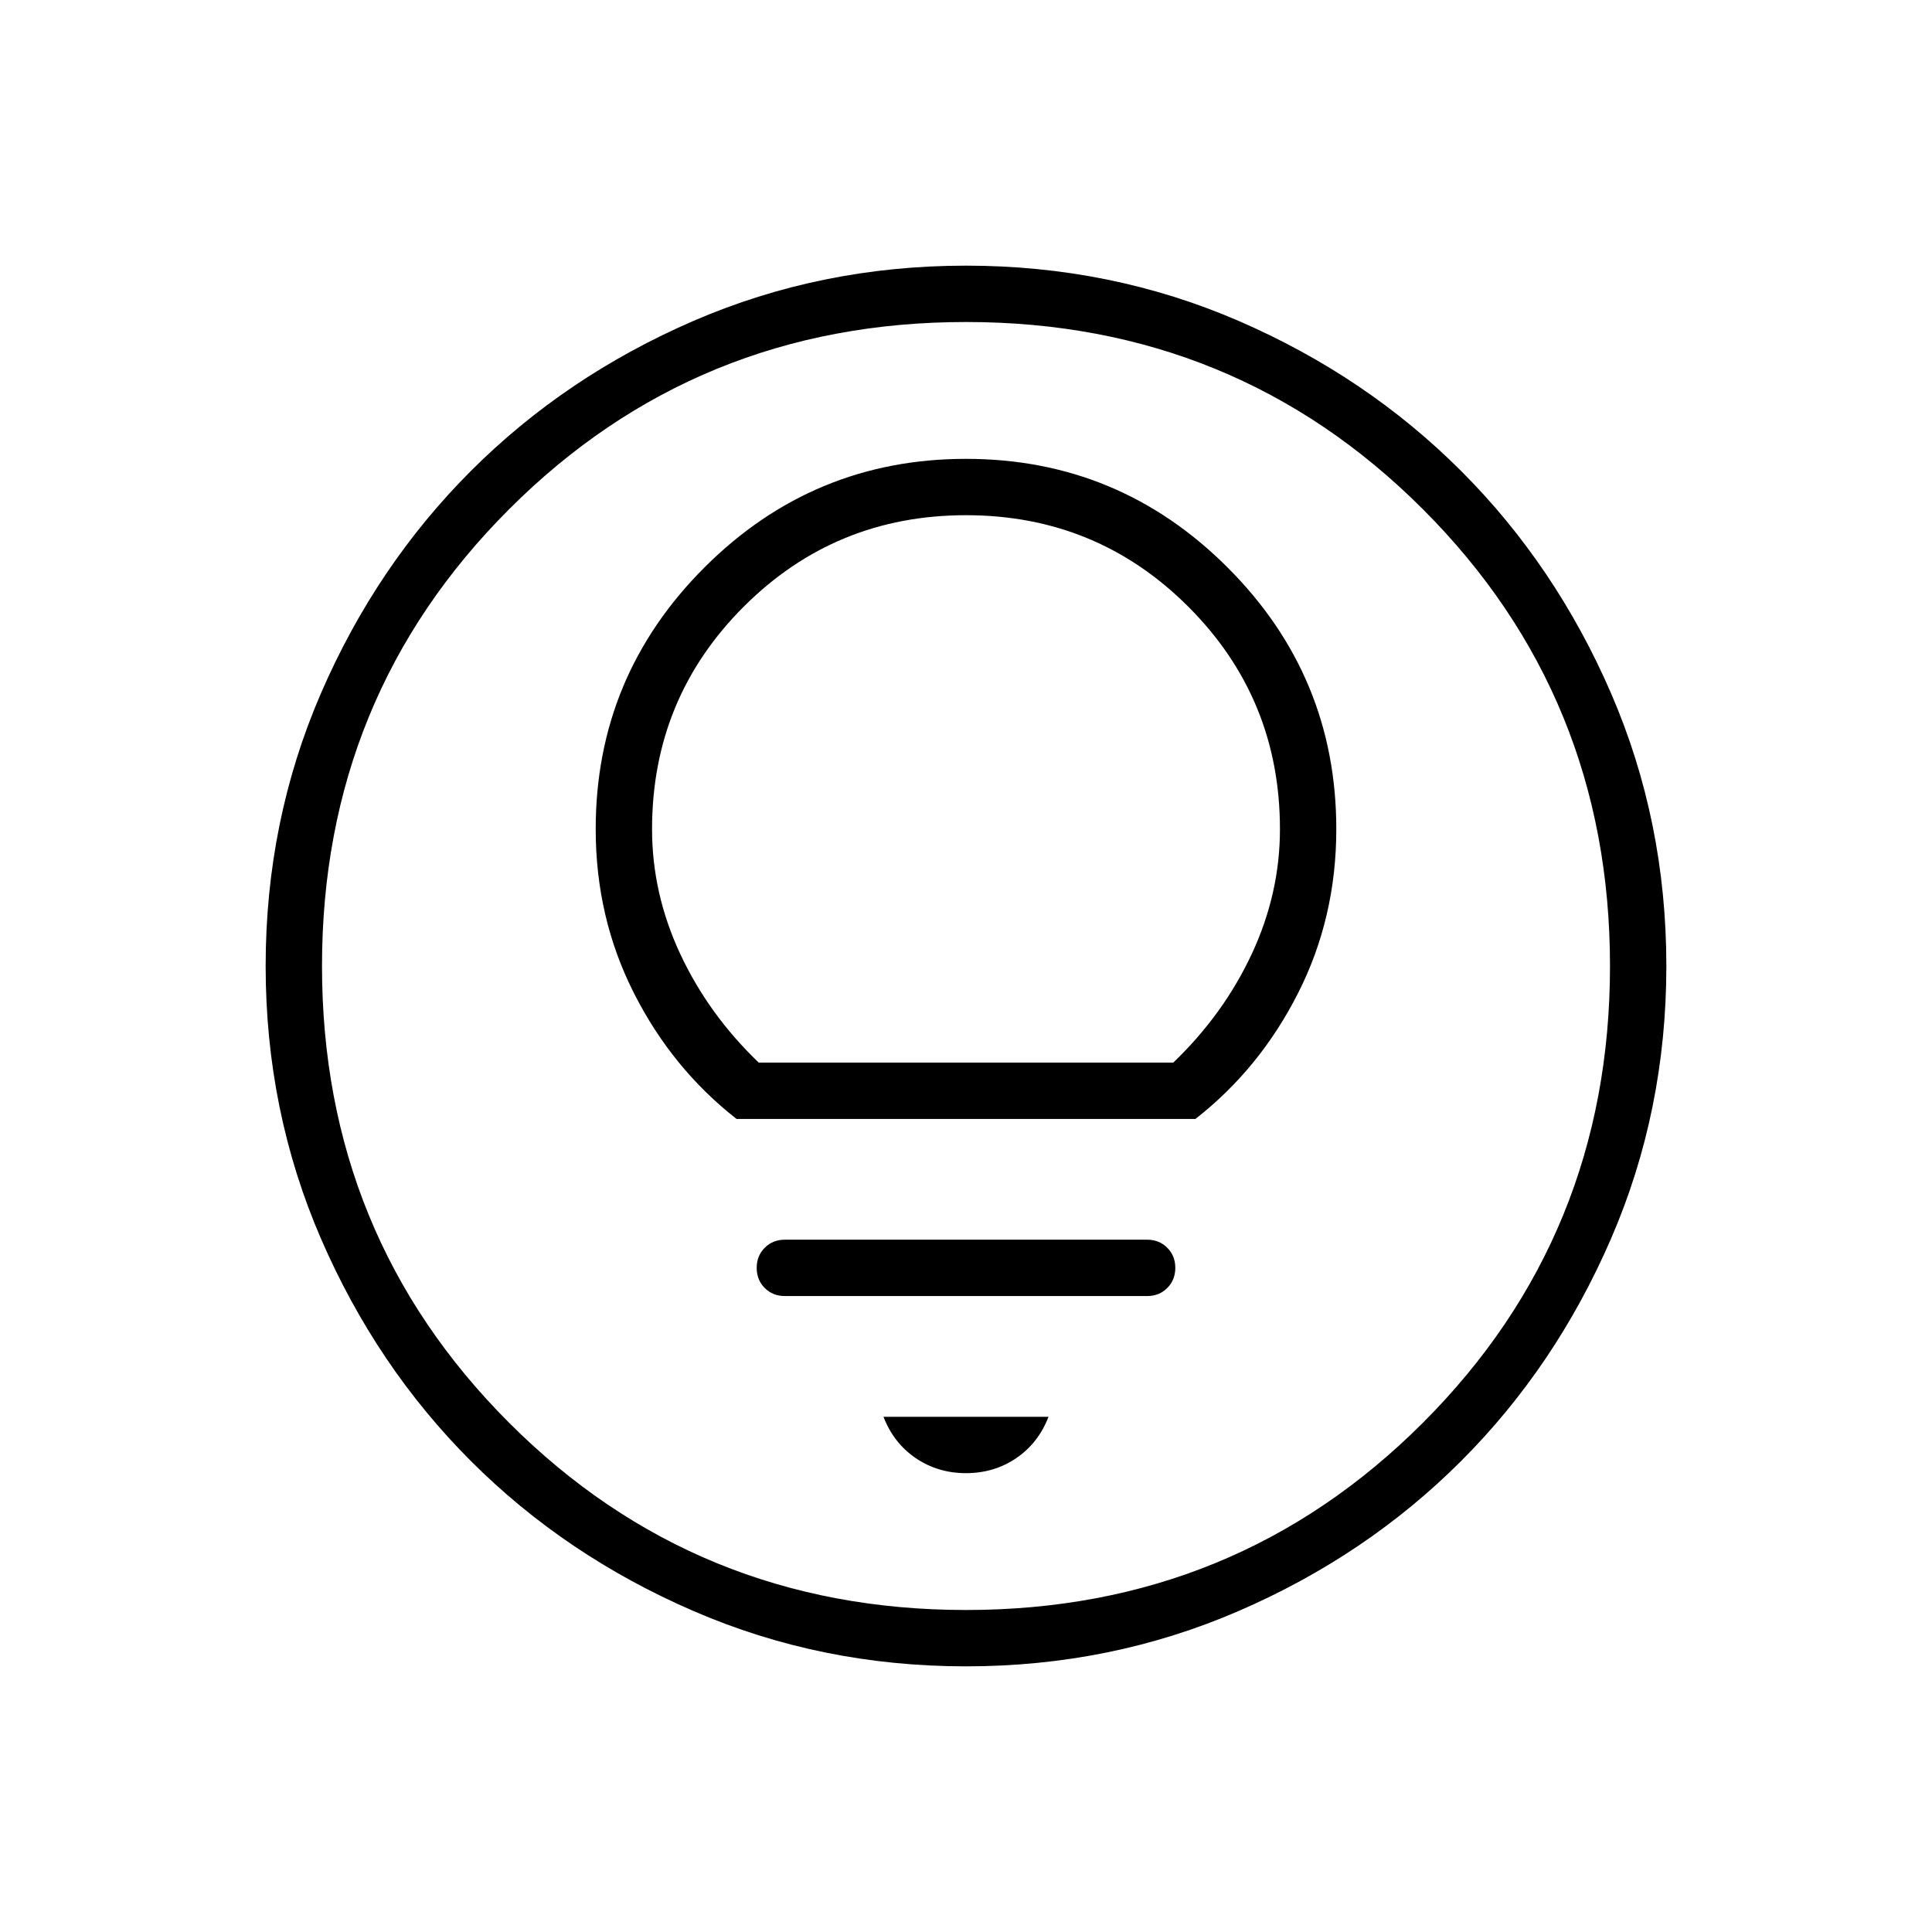 <svg xmlns="http://www.w3.org/2000/svg" height="24" width="24"><path d="M9.15 13.9h5.7q.8-.625 1.275-1.563.475-.937.475-2.037 0-1.9-1.35-3.25T12 5.7q-1.9 0-3.25 1.35T7.4 10.3q0 1.1.475 2.037.475.938 1.275 1.563Zm.275-.7q-.625-.6-.975-1.35-.35-.75-.35-1.55 0-1.625 1.138-2.763Q10.375 6.4 12 6.4t2.762 1.137Q15.9 8.675 15.9 10.3q0 .8-.35 1.55t-.975 1.35Zm.325 2.9h4.5q.15 0 .25-.1t.1-.25q0-.15-.1-.25t-.25-.1h-4.5q-.15 0-.25.1t-.1.25q0 .15.1.25t.25.1ZM12 18.3q.35 0 .625-.187.275-.188.4-.513h-2.05q.125.325.4.513.275.187.625.187Zm0 2.4q-1.8 0-3.387-.688-1.588-.687-2.763-1.862-1.175-1.175-1.863-2.763Q3.3 13.8 3.3 12t.687-3.388Q4.675 7.025 5.85 5.85t2.763-1.863Q10.2 3.3 12 3.3t3.388.687q1.587.688 2.762 1.863t1.863 2.762Q20.7 10.2 20.7 12q0 1.8-.687 3.387-.688 1.588-1.863 2.763-1.175 1.175-2.762 1.862Q13.8 20.7 12 20.7Zm0-8.7Zm0 8q3.35 0 5.675-2.325Q20 15.35 20 12q0-3.35-2.325-5.675Q15.35 4 12 4 8.65 4 6.325 6.325 4 8.65 4 12q0 3.35 2.325 5.675Q8.65 20 12 20Z"/></svg>